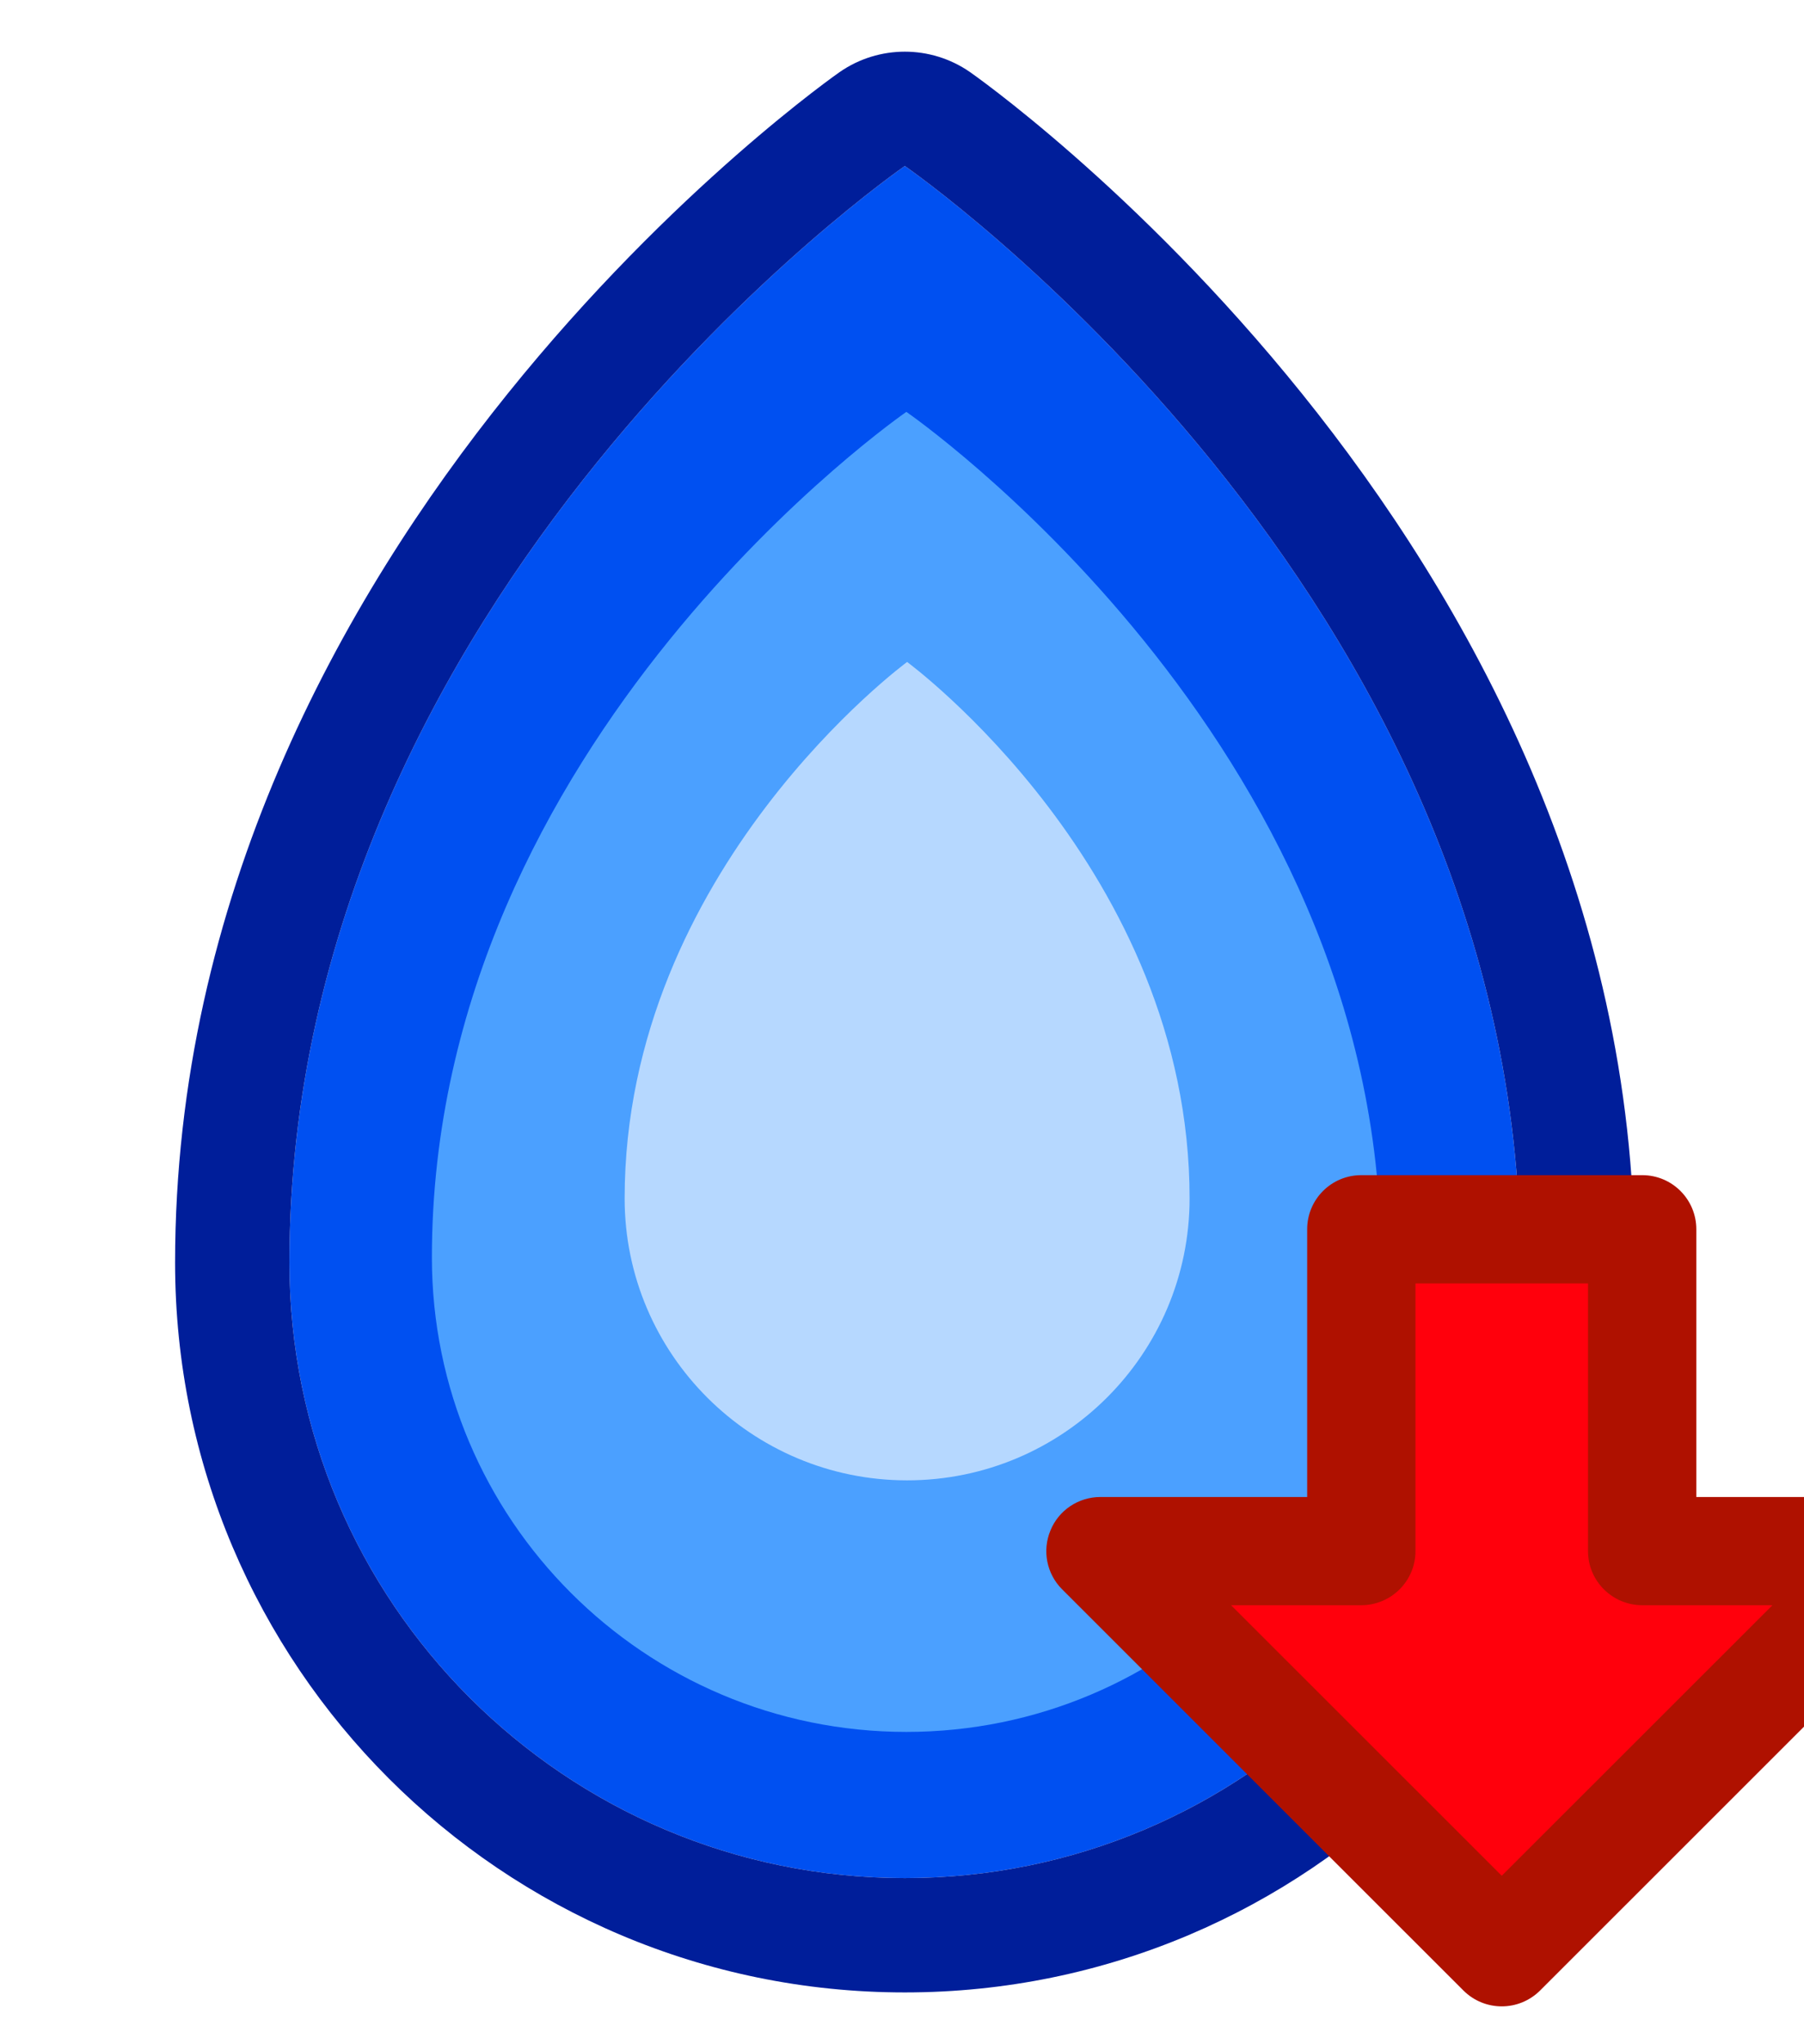 <?xml version="1.0" encoding="UTF-8" standalone="no"?>
<!DOCTYPE svg PUBLIC "-//W3C//DTD SVG 1.1//EN" "http://www.w3.org/Graphics/SVG/1.1/DTD/svg11.dtd">
<svg width="100%" height="100%" viewBox="0 0 30 34" version="1.1" xmlns="http://www.w3.org/2000/svg" xmlns:xlink="http://www.w3.org/1999/xlink" xml:space="preserve" xmlns:serif="http://www.serif.com/" style="fill-rule:evenodd;clip-rule:evenodd;stroke-linecap:round;stroke-linejoin:round;stroke-miterlimit:1.5;">
    <g transform="matrix(1,0,0,1,-3,-1)">
        <g transform="matrix(0.3,0,0,0.3,-65.549,2.529)">
            <g id="Fatigued">
                <g transform="matrix(0.981,0,0,1.023,8.055,-5.129)">
                    <path d="M275.839,9.027C275.839,9.027 241.065,32.027 241.065,68.463C241.065,86.87 256.647,101.813 275.839,101.813C295.032,101.813 310.614,86.87 310.614,68.463C310.614,32.027 275.839,9.027 275.839,9.027Z" style="fill:rgb(0,80,241);"/>
                    <clipPath id="_clip1">
                        <path d="M275.839,9.027C275.839,9.027 241.065,32.027 241.065,68.463C241.065,86.87 256.647,101.813 275.839,101.813C295.032,101.813 310.614,86.87 310.614,68.463C310.614,32.027 275.839,9.027 275.839,9.027Z"/>
                    </clipPath>
                    <g clip-path="url(#_clip1)">
                        <g transform="matrix(0.771,0,0,0.771,63.254,15.393)">
                            <path d="M275.839,9.027C275.839,9.027 241.065,32.027 241.065,68.463C241.065,86.87 256.647,101.813 275.839,101.813C295.032,101.813 310.614,86.87 310.614,68.463C310.614,32.027 275.839,9.027 275.839,9.027Z" style="fill:rgb(75,160,255);"/>
                        </g>
                        <g transform="matrix(0.459,0,0,0.478,149.358,31.591)">
                            <path d="M275.839,9.027C275.839,9.027 241.065,32.563 241.065,69.848C241.065,87.49 256.647,101.813 275.839,101.813C295.032,101.813 310.614,87.49 310.614,69.848C310.614,32.563 275.839,9.027 275.839,9.027Z" style="fill:rgb(182,216,255);"/>
                        </g>
                    </g>
                    <path d="M279.506,3.927C279.506,3.927 317.073,28.948 317.073,68.463C317.073,90.289 298.597,108.009 275.839,108.009C253.081,108.009 234.605,90.289 234.605,68.463C234.605,28.948 272.172,3.927 272.172,3.927C274.38,2.467 277.299,2.467 279.506,3.927ZM275.839,9.027C275.839,9.027 241.065,32.027 241.065,68.463C241.065,86.87 256.647,101.813 275.839,101.813C295.032,101.813 310.614,86.87 310.614,68.463C310.614,32.027 275.839,9.027 275.839,9.027Z" style="fill:rgb(0,30,154);"/>
                </g>
            </g>
        </g>
        <g transform="matrix(4.39718e-17,0.718,-3.188,1.95189e-16,57.775,10.94)">
            <path d="M14.632,10.081L14.632,8.615L22.087,8.615L22.087,7.255L31.379,9.348L22.087,11.441L22.087,10.081L14.632,10.081Z" style="fill:rgb(255,0,12);"/>
        </g>
        <g transform="matrix(4.39718e-17,0.718,-3.188,1.95189e-16,57.775,10.94)">
            <path d="M13.378,10.081L13.378,8.615C13.378,8.459 13.939,8.333 14.632,8.333L20.833,8.333L20.833,7.255C20.833,7.14 21.139,7.037 21.607,6.994C22.075,6.95 22.614,6.974 22.973,7.055L32.265,9.148C32.755,9.259 32.755,9.437 32.265,9.548L22.973,11.641C22.614,11.722 22.075,11.746 21.607,11.702C21.139,11.659 20.833,11.556 20.833,11.441C20.833,11.441 20.833,10.363 20.833,10.363L14.632,10.363C13.939,10.363 13.378,10.237 13.378,10.081ZM15.885,9.798L22.087,9.798C22.779,9.798 23.34,9.925 23.34,10.081L23.34,10.76L29.607,9.348L23.34,7.936L23.34,8.615C23.34,8.771 22.779,8.898 22.087,8.898C22.087,8.898 15.885,8.898 15.885,8.898L15.885,9.798Z" style="fill:rgb(175,17,0);"/>
        </g>
    </g>
</svg>
